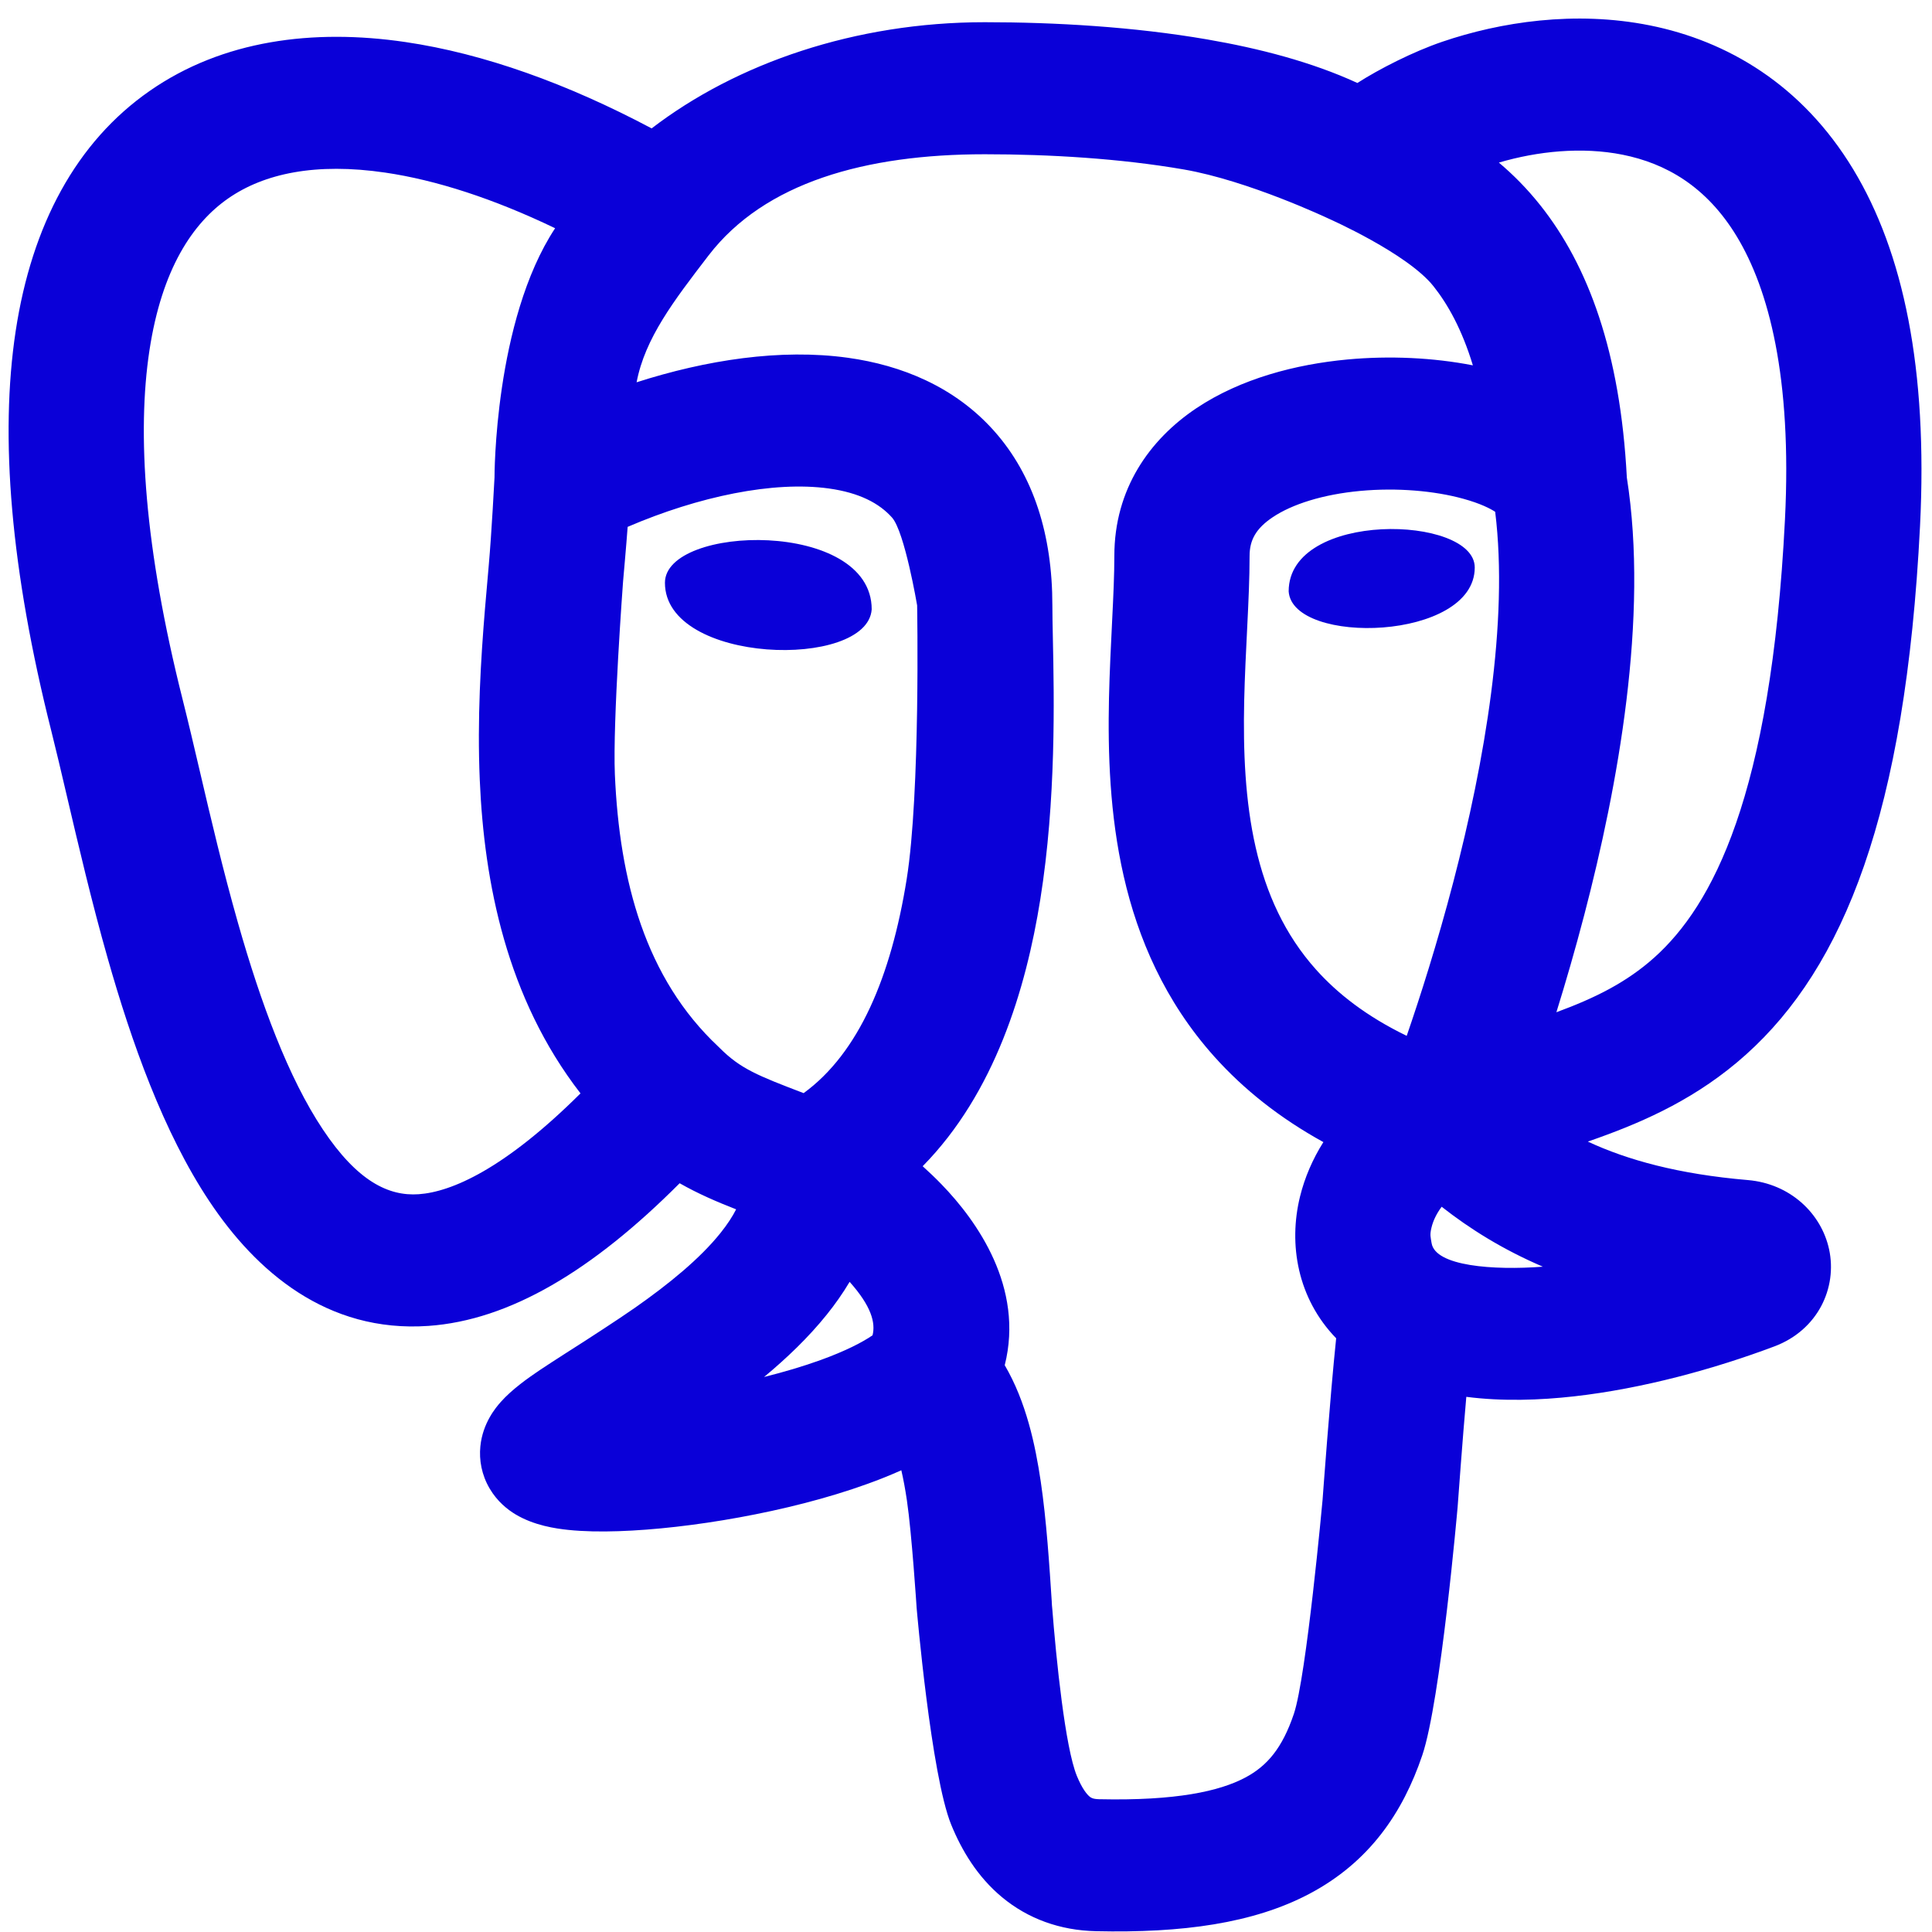 <svg width="101" height="101" viewBox="0 0 101 101" fill="none" xmlns="http://www.w3.org/2000/svg">
<path d="M67.368 30.916C67.368 26.671 77.096 26.92 77.096 29.668C77.096 33.513 67.563 33.763 67.368 30.916Z" fill="#0A00D8"/>
<path d="M45.57 31.854C45.57 27.136 34.761 27.414 34.761 30.466C34.761 34.739 45.353 35.016 45.57 31.854Z" fill="#0A00D8"/>
<path fill-rule="evenodd" clip-rule="evenodd" d="M83.564 59.483C83.375 59.551 83.19 59.617 83.008 59.68C85.076 60.642 87.743 61.382 91.376 61.691C93.572 61.878 95.212 63.42 95.621 65.314C96.054 67.322 95.037 69.53 92.761 70.386C89.657 71.553 85.9 72.593 82.287 72.998C80.499 73.199 78.549 73.267 76.655 73.023C76.471 75.061 76.201 78.779 76.201 78.779C76.201 78.779 75.316 88.912 74.354 91.758C73.339 94.763 71.586 97.342 68.468 98.995C65.532 100.552 61.798 101.059 57.29 100.958C55.416 100.916 53.744 100.309 52.385 99.183C51.091 98.109 50.272 96.725 49.727 95.391C48.672 92.81 47.92 84.066 47.92 84.066C47.92 84.066 47.667 80.167 47.411 78.439C47.322 77.835 47.223 77.312 47.119 76.862C46.531 77.126 45.936 77.362 45.353 77.572C43.249 78.334 40.892 78.917 38.653 79.325C36.412 79.734 34.19 79.985 32.334 80.046C31.411 80.077 30.508 80.063 29.704 79.979C29.047 79.91 27.925 79.75 26.953 79.169C26.532 78.917 25.997 78.495 25.599 77.819C25.177 77.104 25.04 76.325 25.112 75.61C25.233 74.388 25.93 73.571 26.177 73.293C26.77 72.624 27.613 72.035 28.215 71.628C28.754 71.263 30.57 70.106 30.57 70.106C30.57 70.106 32.311 68.985 33.196 68.365C35.002 67.1 36.599 65.787 37.661 64.463C38.026 64.007 38.294 63.595 38.483 63.221C37.481 62.83 36.493 62.405 35.53 61.857C30.962 66.438 26.63 69.019 22.396 69.315C17.075 69.688 13.37 66.437 10.951 62.808C8.535 59.184 6.871 54.462 5.628 50.09C4.801 47.185 4.095 44.17 3.495 41.609C3.2 40.349 2.93 39.198 2.685 38.224C0.556 29.783 -0.019 22.829 0.819 17.309C1.664 11.749 3.992 7.418 7.83 4.749C11.64 2.101 16.364 1.489 21.189 2.197C25.298 2.801 29.67 4.379 34.066 6.712C38.502 3.308 44.706 1.161 51.48 1.161C55.151 1.161 59.271 1.399 63.104 2.06C65.804 2.525 68.562 3.233 70.96 4.338C72.108 3.604 73.866 2.705 75.395 2.184C78.424 1.151 82.337 0.543 86.252 1.328C90.287 2.137 94.197 4.412 96.884 8.855C99.502 13.183 100.787 19.277 100.374 27.502C99.617 42.568 96.371 50.555 91.278 55.129C88.761 57.39 86.021 58.6 83.564 59.483ZM78.357 8.5C80.379 7.905 82.699 7.662 84.831 8.089C87.068 8.538 89.204 9.731 90.796 12.364C92.458 15.112 93.688 19.702 93.313 27.164C92.584 41.676 89.496 47.35 86.492 50.049C85.02 51.371 83.347 52.189 81.364 52.917C81.841 51.384 82.343 49.661 82.825 47.815C84.575 41.113 86.202 32.285 85.047 24.966C84.706 18.402 83.023 13.877 80.526 10.734C79.834 9.862 79.101 9.126 78.357 8.5ZM75.975 46.109C75.139 49.309 74.238 52.123 73.539 54.151C71.446 53.137 69.926 51.946 68.801 50.69C67.163 48.86 66.192 46.703 65.645 44.306C65.091 41.879 64.986 39.277 65.043 36.632C65.07 35.416 65.144 33.929 65.203 32.752C65.265 31.501 65.325 30.234 65.325 29.059C65.325 28.24 65.654 27.627 66.54 27.035C67.548 26.361 69.15 25.846 71.109 25.664C73.037 25.485 74.989 25.659 76.49 26.072C77.409 26.324 77.911 26.592 78.164 26.755C78.876 32.507 77.616 39.825 75.975 46.109ZM74.94 14.965C75.679 15.895 76.424 17.208 76.998 19.099C74.922 18.695 72.64 18.588 70.439 18.793C67.758 19.042 64.869 19.786 62.544 21.34C60.098 22.977 58.255 25.564 58.255 29.059C58.255 30.041 58.205 31.146 58.141 32.417C58.083 33.58 58.004 35.17 57.975 36.486C57.913 39.35 58.01 42.59 58.745 45.807C59.486 49.054 60.891 52.343 63.478 55.233C65.009 56.942 66.895 58.446 69.183 59.706C68.621 60.597 68.207 61.559 67.963 62.547C67.347 65.048 67.829 67.878 69.851 69.962C69.528 73.053 69.141 78.405 69.141 78.405C69.141 78.405 68.298 87.649 67.64 89.596C67.036 91.385 66.248 92.318 65.095 92.929C63.759 93.638 61.49 94.148 57.453 94.058C57.118 94.05 57.024 93.973 56.961 93.921C56.834 93.815 56.576 93.527 56.293 92.834C55.691 91.36 55.22 86.836 54.996 83.923C54.941 83.199 55.048 84.717 54.996 83.924L54.996 83.923C54.857 81.781 54.707 79.472 54.408 77.452C54.126 75.547 53.646 73.279 52.525 71.37C53.549 67.305 51.074 63.826 49.224 61.918C48.898 61.581 48.565 61.264 48.235 60.967C52.002 57.14 53.633 51.714 54.383 47.026C55.217 41.818 55.106 36.504 55.041 33.358C55.027 32.679 55.015 32.101 55.015 31.647C55.015 27.966 54.036 24.852 51.971 22.531C49.909 20.214 47.127 19.093 44.33 18.704C40.806 18.213 36.91 18.821 33.28 19.985C33.718 17.683 35.224 15.722 37.042 13.354C39.973 9.537 45.251 8.064 51.48 8.064C54.879 8.064 58.565 8.286 61.875 8.857C65.269 9.442 69.452 11.427 69.452 11.427C69.452 11.427 73.572 13.242 74.94 14.965ZM44.416 67.012C45.548 68.278 45.778 69.146 45.615 69.806C45.08 70.174 44.192 70.631 42.897 71.1C41.992 71.427 40.99 71.724 39.944 71.985C41.118 71.011 42.264 69.919 43.226 68.719C43.648 68.194 44.053 67.623 44.416 67.012ZM47.399 45.96C46.585 51.044 44.903 55.042 42.012 57.146C39.606 56.228 38.71 55.87 37.633 54.794L37.594 54.755L37.553 54.716C33.744 51.144 32.384 46.064 32.144 40.486C32.026 37.726 32.572 30.404 32.572 30.404C32.572 30.404 32.747 28.452 32.812 27.543C36.526 25.948 40.441 25.135 43.333 25.537C44.926 25.759 45.969 26.31 46.634 27.058C47.295 27.801 47.945 31.647 47.945 31.647C47.945 31.647 48.123 41.432 47.399 45.96ZM25.852 24.957C25.852 24.957 25.702 27.86 25.551 29.552C25.488 30.258 25.42 31.016 25.353 31.831C25.133 34.505 24.944 37.59 25.081 40.775C25.311 46.14 26.482 52.169 30.347 57.159C26.363 61.124 23.595 62.311 21.89 62.431C20.301 62.542 18.674 61.74 16.877 59.043C15.077 56.343 13.642 52.47 12.44 48.244C11.651 45.47 11.026 42.798 10.451 40.337C10.142 39.016 9.847 37.757 9.549 36.574C7.544 28.622 7.157 22.634 7.812 18.322C8.461 14.05 10.081 11.658 11.931 10.372C13.809 9.066 16.512 8.491 20.138 9.023C22.789 9.412 25.792 10.38 29.02 11.931C25.831 16.771 25.852 24.957 25.852 24.957ZM74.837 64.163C74.924 63.808 75.105 63.434 75.367 63.086C76.848 64.249 78.568 65.324 80.656 66.219C78.077 66.416 75.026 66.195 74.839 64.982C74.79 64.666 74.737 64.566 74.837 64.163Z" fill="#0A00D8"/>
</svg>

